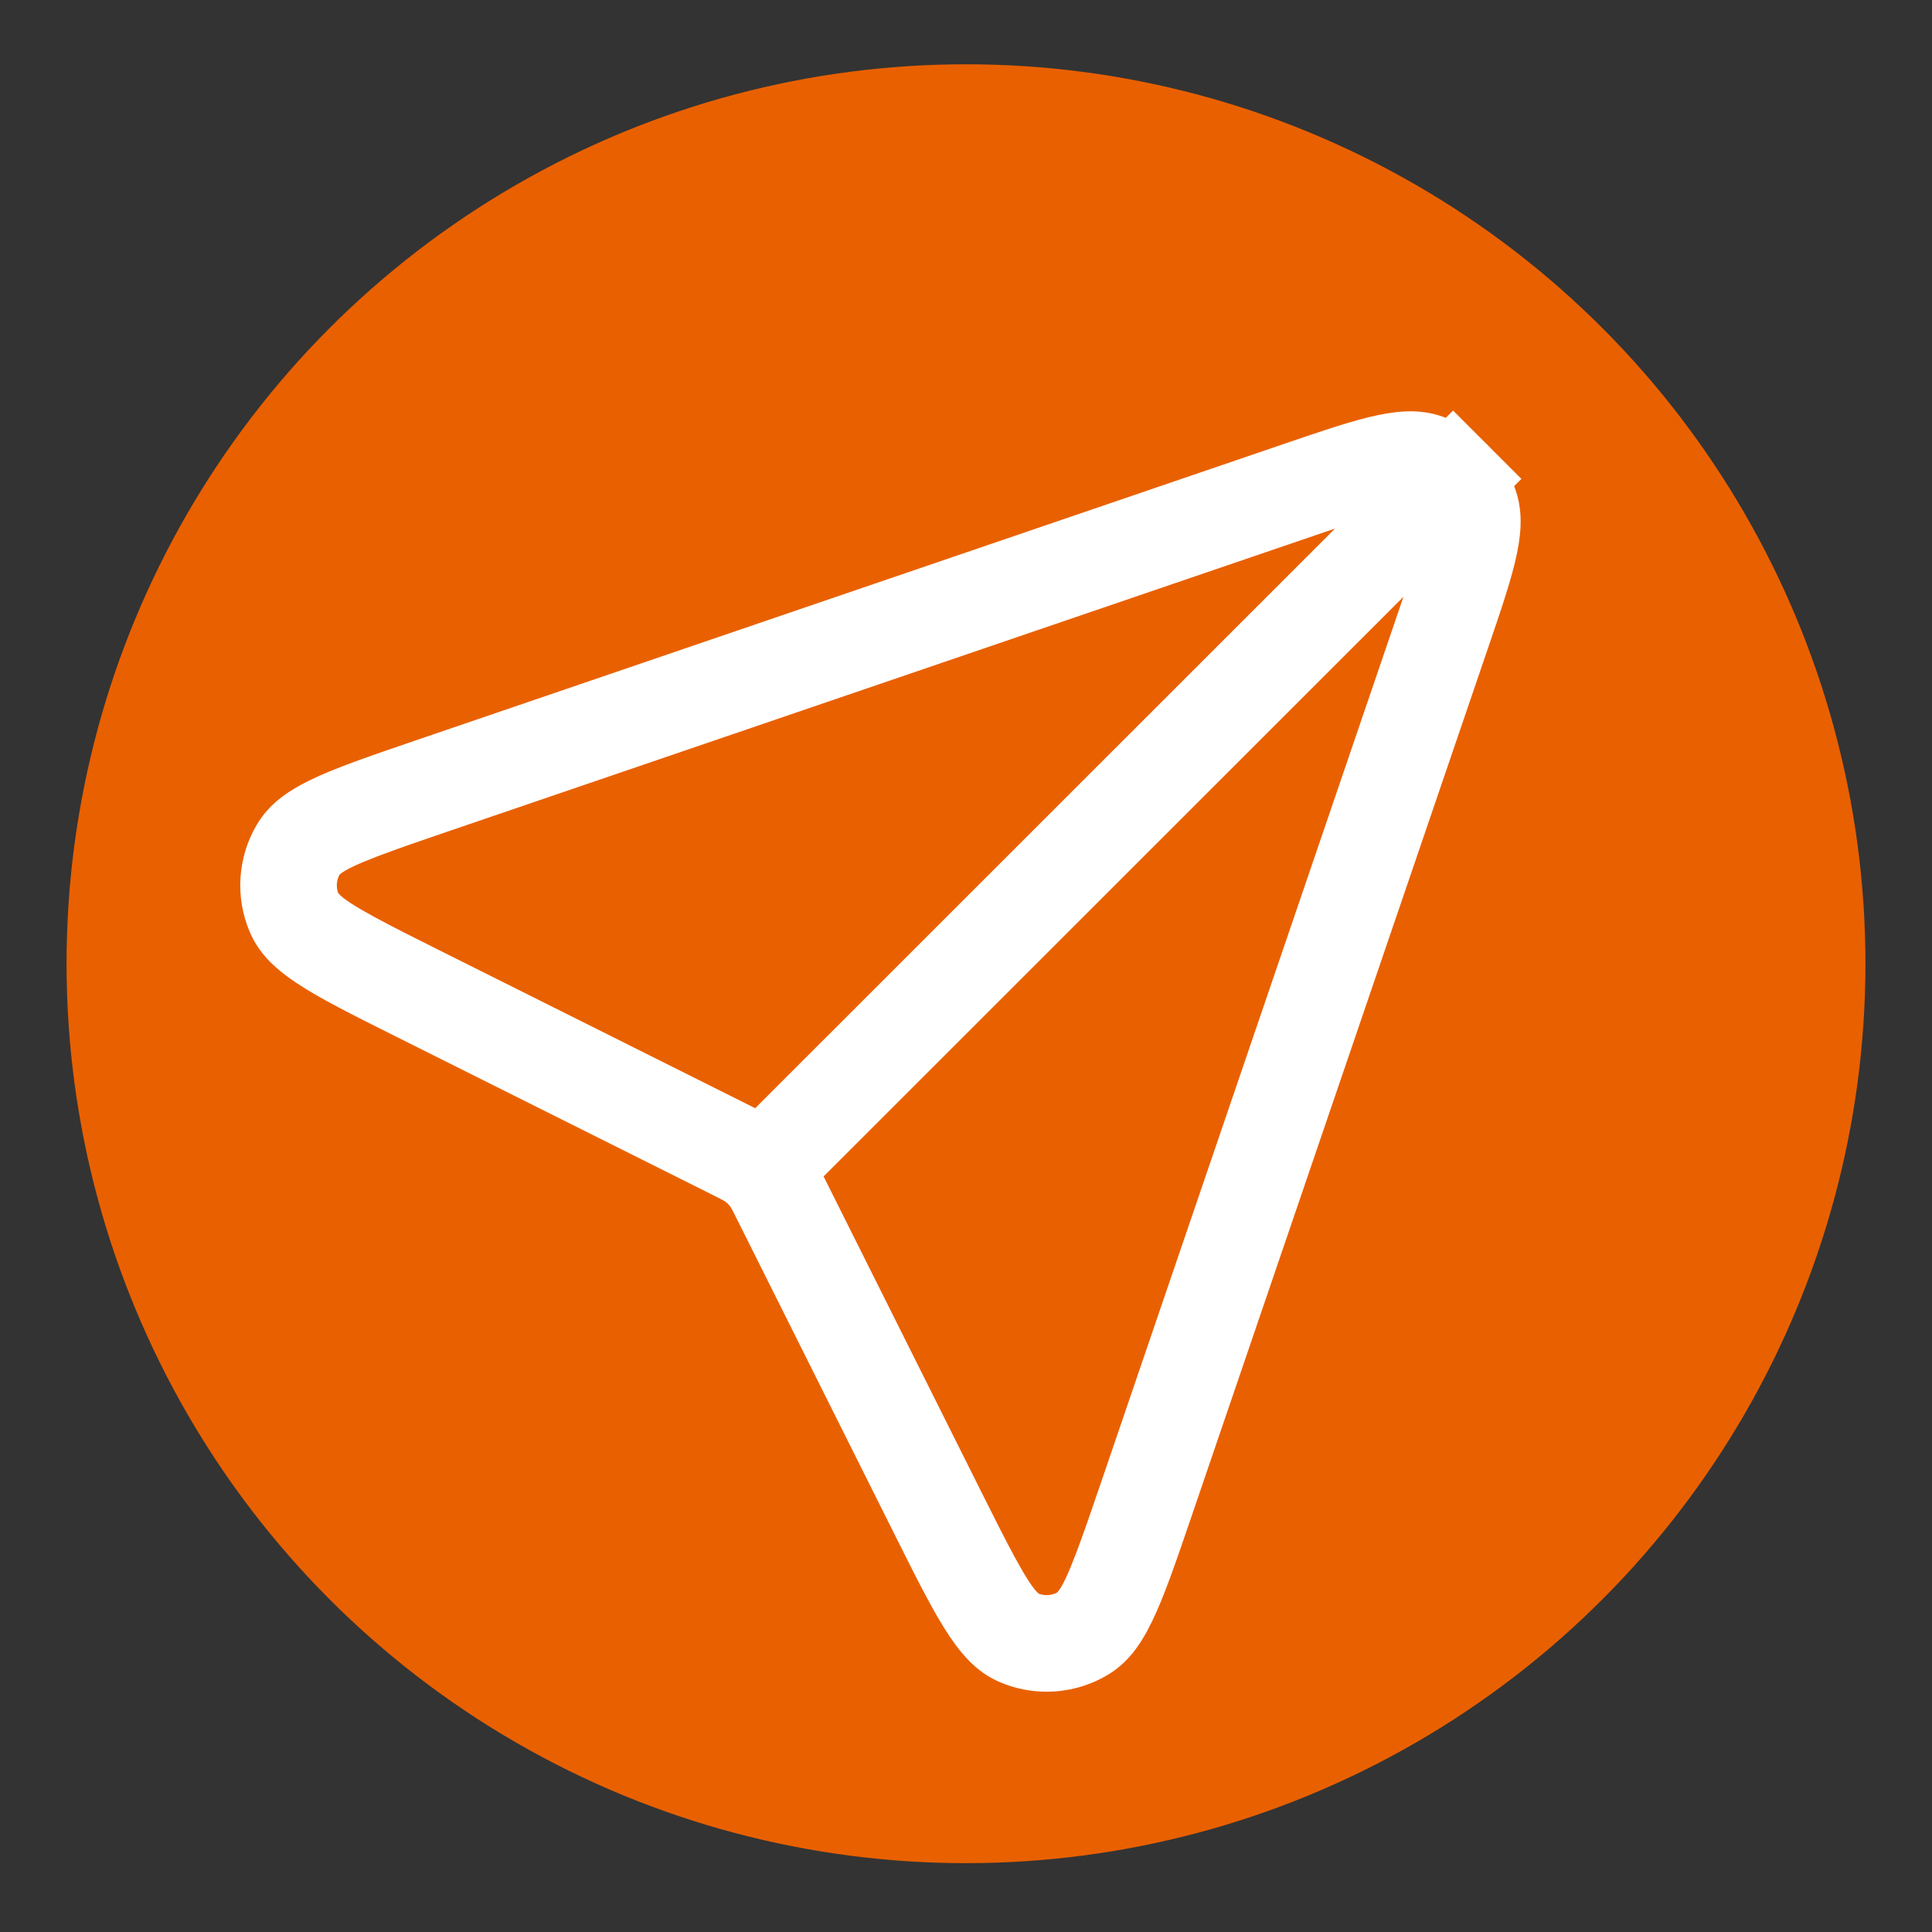 <?xml version="1.0" encoding="utf-8"?>
<!-- Generator: Adobe Illustrator 16.0.0, SVG Export Plug-In . SVG Version: 6.00 Build 0)  -->
<!DOCTYPE svg PUBLIC "-//W3C//DTD SVG 1.1//EN" "http://www.w3.org/Graphics/SVG/1.1/DTD/svg11.dtd">
<svg version="1.1" id="Capa_1" xmlns="http://www.w3.org/2000/svg" xmlns:xlink="http://www.w3.org/1999/xlink" x="0px" y="0px"
	 width="800px" height="800px" viewBox="0 0 800 800" enable-background="new 0 0 800 800" xml:space="preserve">
<rect x="0" y="0" width="800" height="800" fill="#333333" stroke="none"/>
<circle fill="#E96000" cx="400" cy="399.057" r="372.442"/>
<path fill="#FFFFFF" d="M433.375,700.497c-6.54,0-13.094-1.294-19.242-3.912c-16.638-7.08-25.034-23.872-43.432-60.664
	l-64.897-129.798l0.001,0.001l-0.028-0.056c-1.601-3.201-2.984-5.966-3.519-6.659c-0.49-0.636-1.052-1.197-1.68-1.682
	c-0.694-0.535-3.462-1.919-6.667-3.521l-129.815-64.91c-36.812-18.403-53.613-26.803-60.699-43.45
	c-6.125-14.386-5.006-30.999,2.995-44.436c9.256-15.542,27.032-21.612,65.981-34.912l359.011-122.589
	c33.257-11.354,49.942-17.051,66.054-11.359c0.42,0.148,0.838,0.302,1.252,0.461l3.006-3.005l13.058,13.062
	c0.746,0.701,1.47,1.425,2.17,2.171l13.052,13.057l-3.003,3.001c0.158,0.413,0.312,0.83,0.46,1.249
	c5.694,16.118-0.005,32.806-11.359,66.053l-122.589,359.01c-13.304,38.961-19.371,56.73-34.912,65.983
	C450.875,698.172,442.138,700.497,433.375,700.497z M430.157,659.925c2.484,0.935,5.279,0.747,7.617-0.514
	c3.983-4.104,10.72-23.832,17.846-44.702l122.599-359.037c0.986-2.89,1.965-5.755,2.91-8.549L341.031,487.134
	c0.17,0.34,0.344,0.688,0.522,1.044l0.029,0.057l64.881,129.765C416.338,637.75,425.66,656.393,430.157,659.925z M140.058,369.822
	c3.532,4.502,22.189,13.829,41.926,23.696l129.764,64.884c0.328,0.164,0.649,0.325,0.963,0.482l240.104-240.017
	c-2.776,0.939-5.622,1.911-8.493,2.891L185.299,344.352c-20.883,7.131-40.625,13.872-44.729,17.858
	C139.31,364.545,139.122,367.338,140.058,369.822z"/>
</svg>
